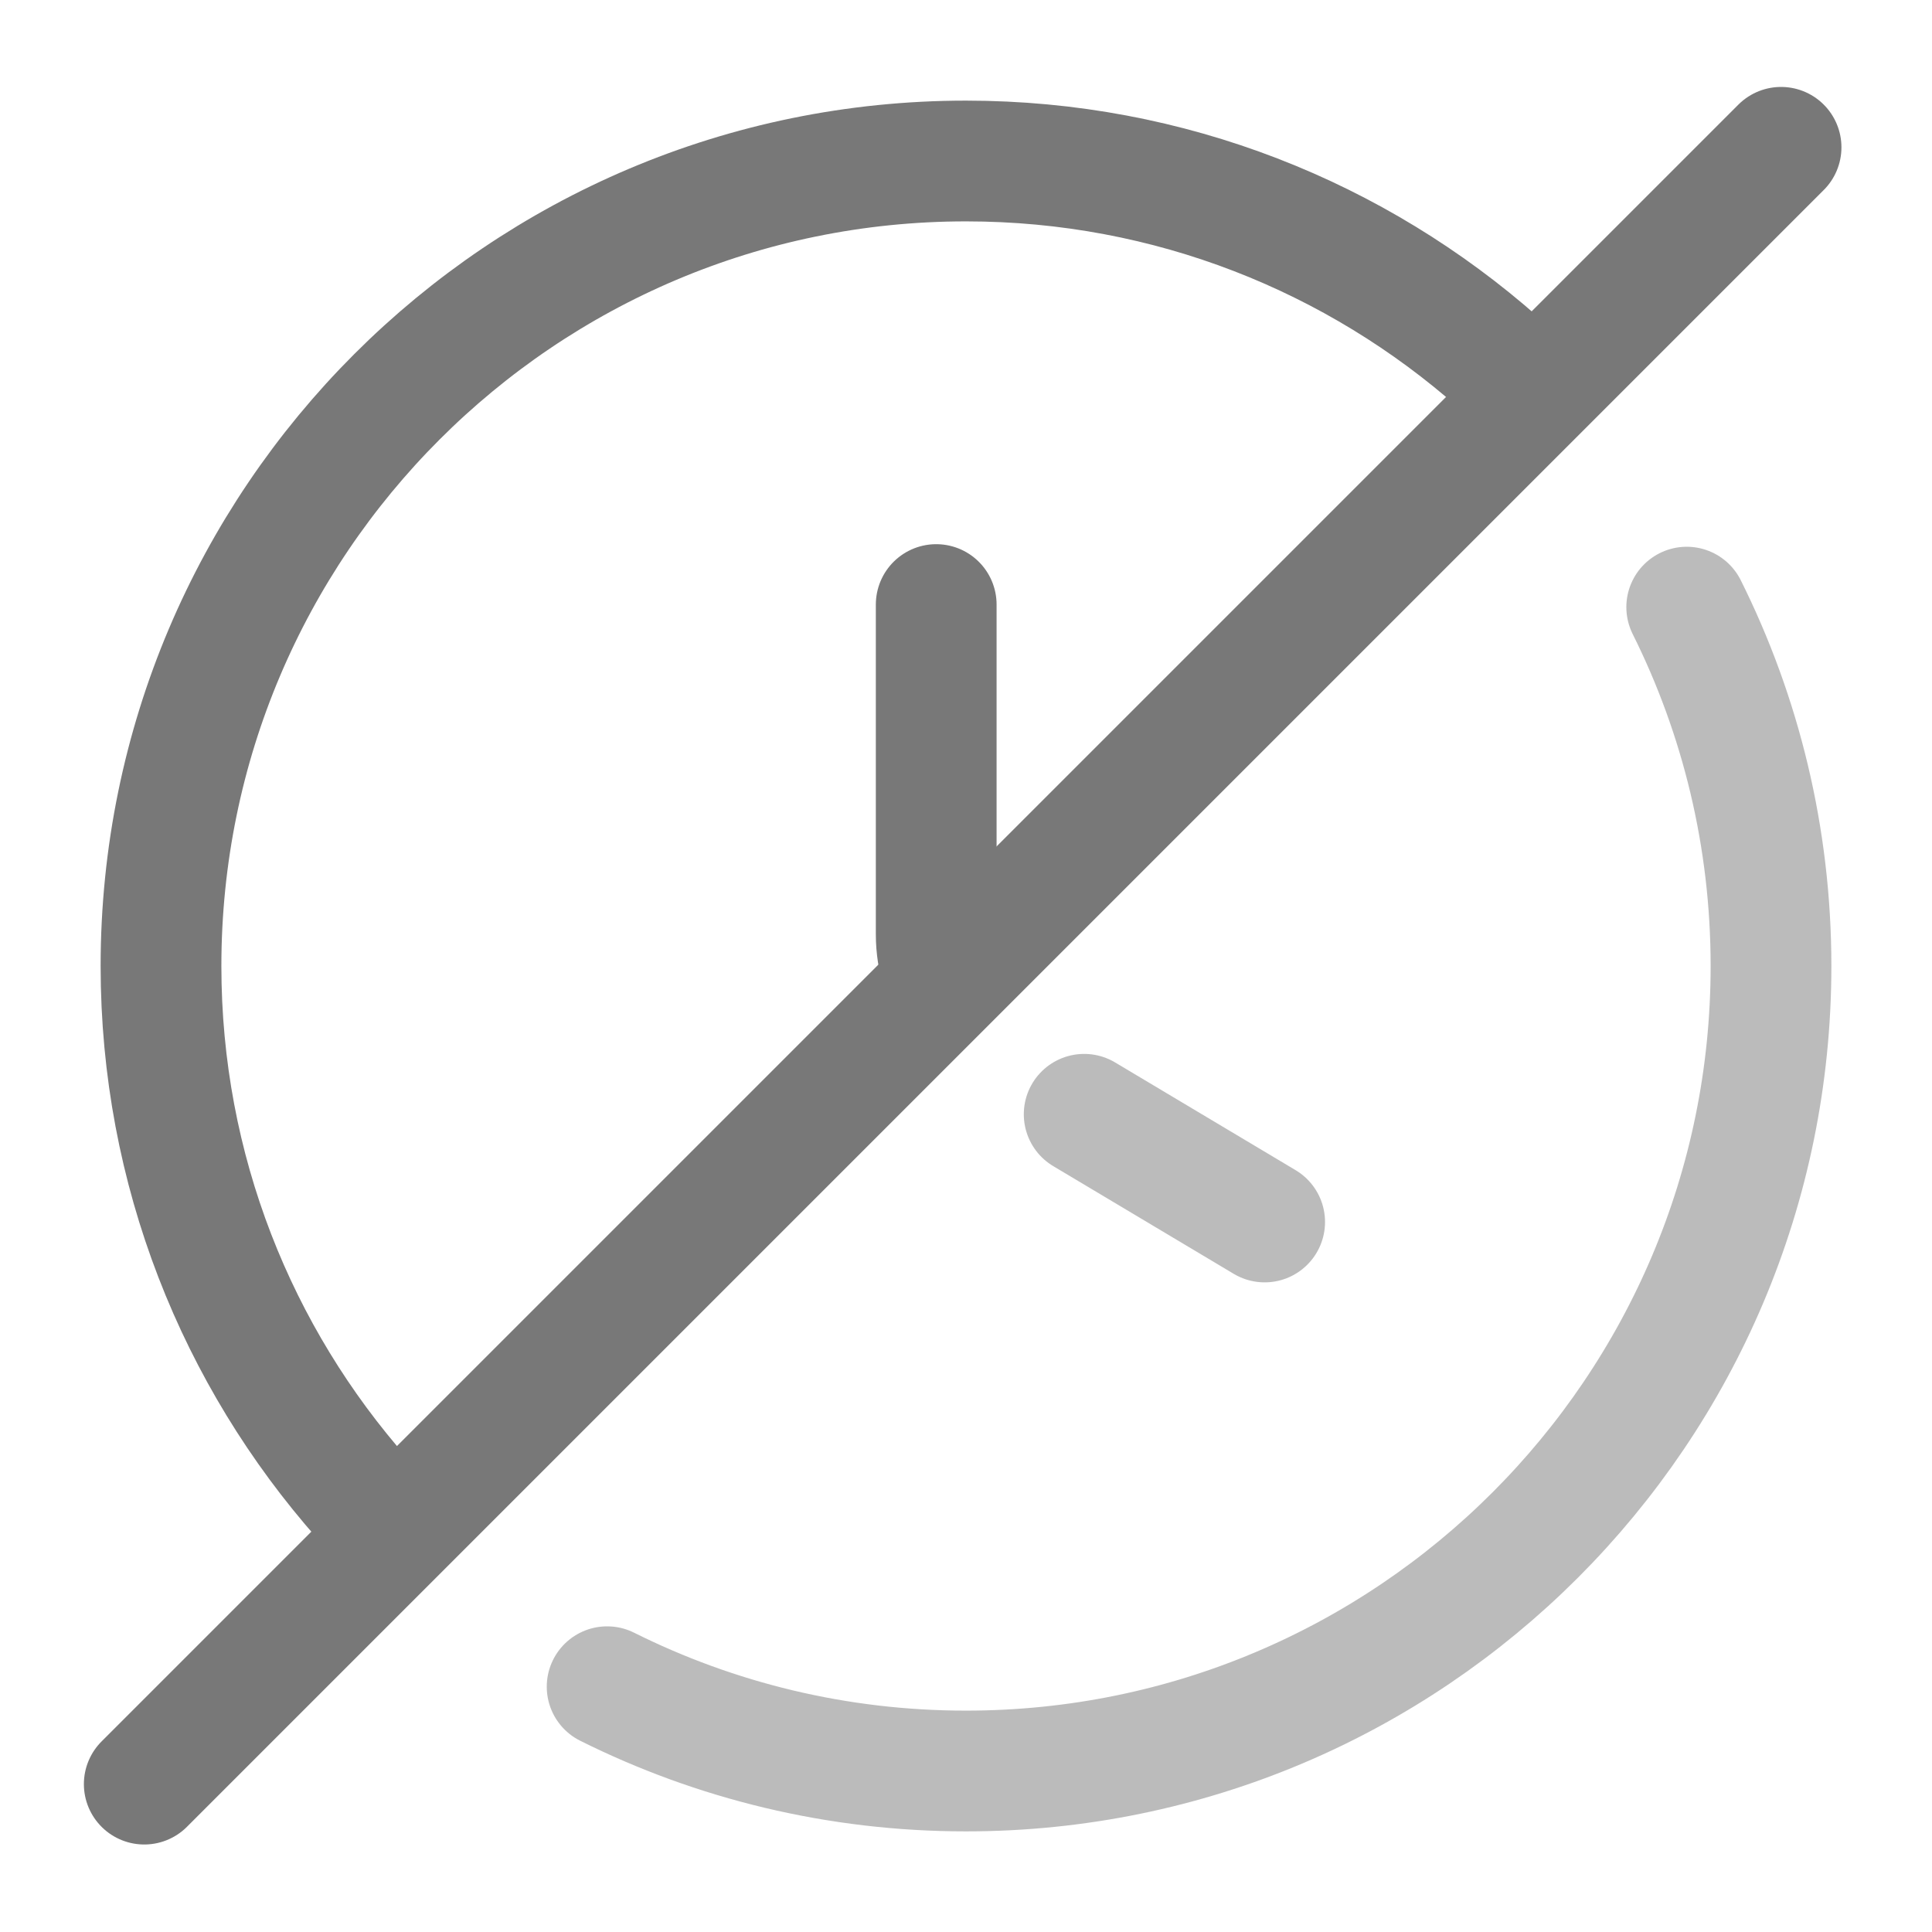 <?xml version="1.0" encoding="UTF-8" standalone="no"?>
<!-- Uploaded to: SVG Repo, www.svgrepo.com, Transformed by: SVG Repo Mixer Tools -->

<svg
   width="800px"
   height="800px"
   viewBox="0 0 24 24"
   fill="none"
   version="1.1"
   id="svg2"
   sodipodi:docname="clock_slash_grey.svg"
   inkscape:version="1.3.2 (091e20e, 2023-11-25)"
   xmlns:inkscape="http://www.inkscape.org/namespaces/inkscape"
   xmlns:sodipodi="http://sodipodi.sourceforge.net/DTD/sodipodi-0.dtd"
   xmlns="http://www.w3.org/2000/svg"
   xmlns:svg="http://www.w3.org/2000/svg">
  <defs
     id="defs2" />
  <sodipodi:namedview
     id="namedview2"
     pagecolor="#505050"
     bordercolor="#eeeeee"
     borderopacity="1"
     inkscape:showpageshadow="0"
     inkscape:pageopacity="0"
     inkscape:pagecheckerboard="0"
     inkscape:deskcolor="#505050"
     inkscape:zoom="0.295"
     inkscape:cx="740.67797"
     inkscape:cy="393.22034"
     inkscape:window-width="1312"
     inkscape:window-height="449"
     inkscape:window-x="286"
     inkscape:window-y="481"
     inkscape:window-maximized="0"
     inkscape:current-layer="svg2" />
  <g
     id="SVGRepo_bgCarrier"
     stroke-width="0" />
  <g
     id="SVGRepo_tracerCarrier"
     stroke-linecap="round"
     stroke-linejoin="round" />
  <g
     id="SVGRepo_iconCarrier"
     style="stroke-width:1.5;stroke-dasharray:none;stroke:#787878;stroke-opacity:1">
    <g
       id="g13"
       inkscape:label="inner"
       style="stroke:#787878;stroke-opacity:1;stroke-width:1.5;stroke-dasharray:none">
      <path
         id="path7"
         d="M 4.504 18.616 C 2.946 16.853 2 14.536 2 12 C 2 6.48 6.48 2 12 2 C 14.536 2 16.853 2.946 18.616 4.504 "
         style="fill:none;stroke:#787878;stroke-opacity:1;stroke-width:1.5;stroke-dasharray:none;stroke-linecap:round"
         inkscape:label="path2" />
      <path
         id="path2"
         style="stroke-width:1.5;stroke-dasharray:none;fill:none;stroke:#787878;stroke-opacity:1;stroke-linecap:round"
         d="M 11.648 11.842 C 11.636 11.763 11.63 11.686 11.63 11.61 L 11.63 7.51 "
         inkscape:label="path1" />
      <path
         style="fill:#787878;fill-opacity:0.5;stroke:#787878;stroke-width:1.5;stroke-linecap:round;stroke-dasharray:none;stroke-opacity:1"
         d="M 22.125,1.83 C 1.792,22.163 1.792,22.163 1.792,22.163"
         id="path5-6" />
    </g>
    <g
       id="g14"
       inkscape:label="outer"
       style="opacity:0.5;stroke:#787878;stroke-opacity:1;stroke-width:1.5;stroke-dasharray:none">
      <path
         id="path11"
         style="stroke-width:1.5;stroke-dasharray:none;fill:none;stroke:#787878;stroke-opacity:1;stroke-linecap:round"
         d="M 15.71 15.18 L 13.468 13.842 "
         inkscape:label="outer" />
      <path
         id="path13"
         style="stroke-width:1.5;stroke-dasharray:none;fill:none;stroke:#787878;stroke-opacity:1;stroke-linecap:round"
         d="M 20.953 7.542 C 21.623 8.885 22 10.399 22 12 L 22 12 C 22 17.52 17.52 22 12 22 C 10.399 22 8.885 21.623 7.542 20.953 "
         inkscape:label="outer" />
    </g>
  </g>
</svg>
